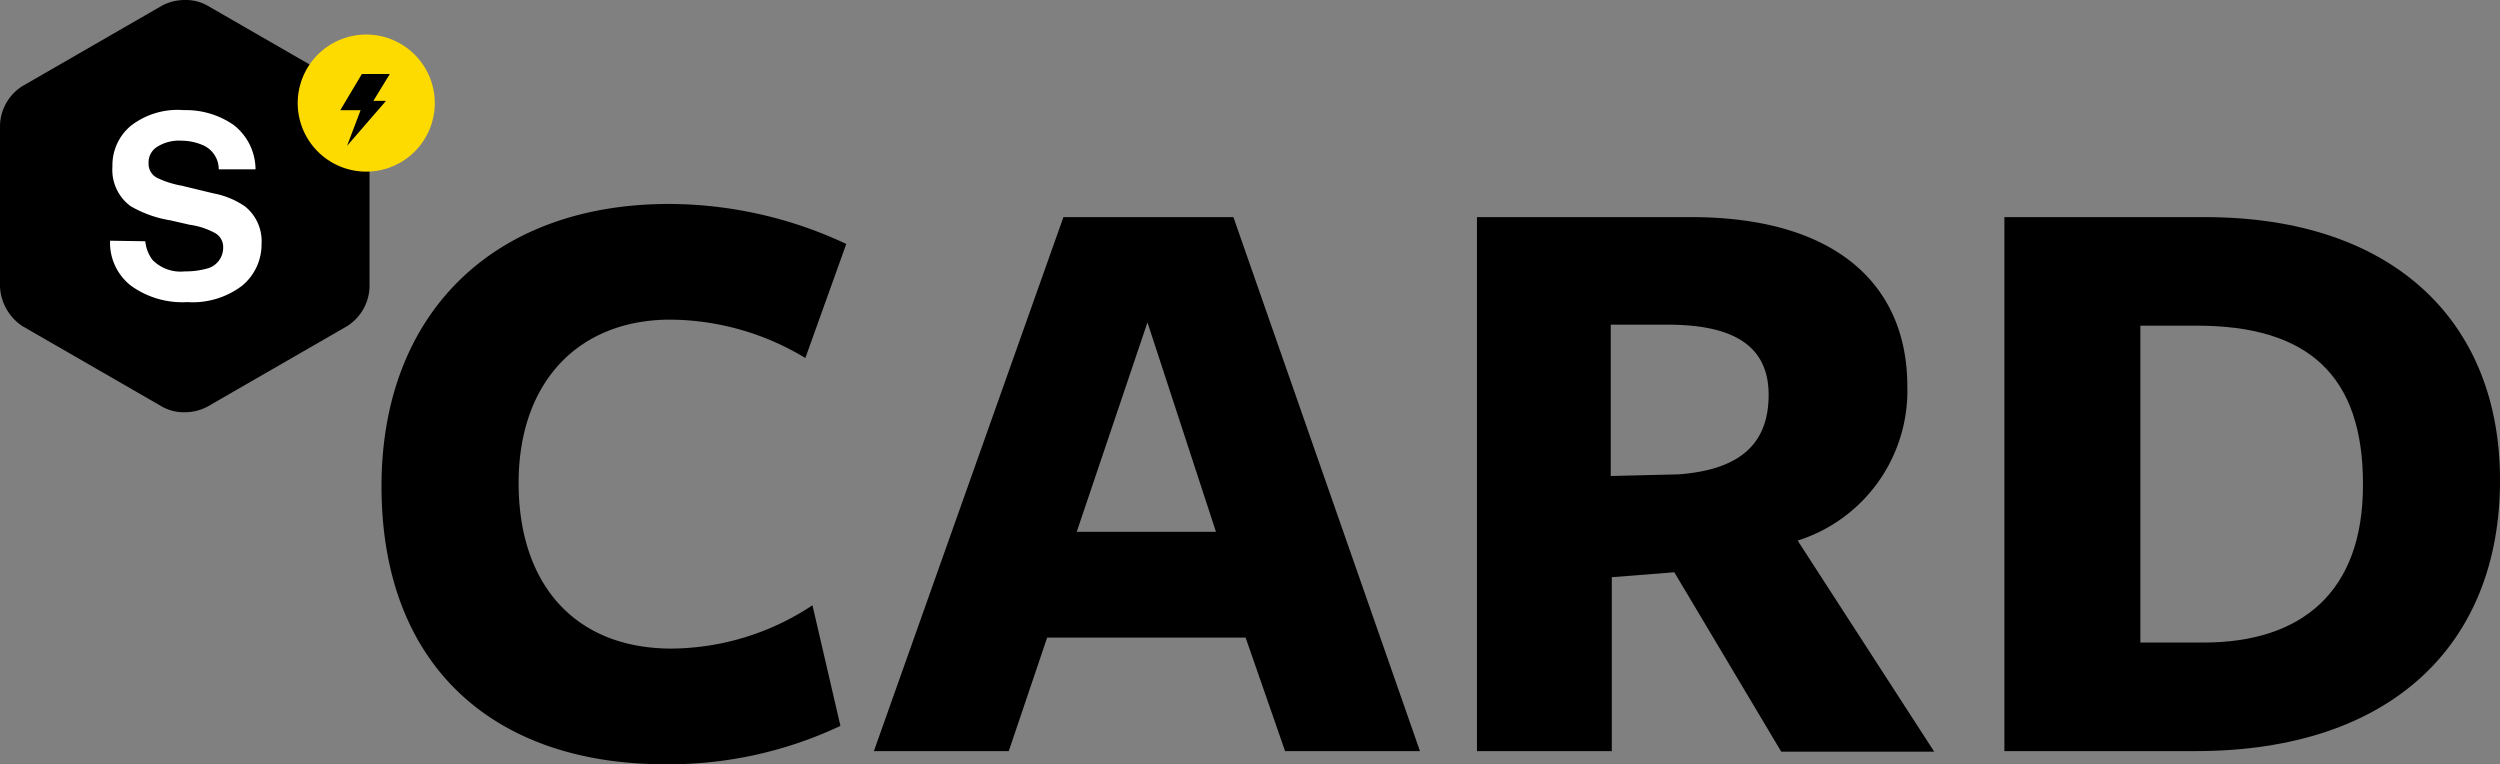 <svg id="logo" xmlns="http://www.w3.org/2000/svg" width="73.865" height="22.581" viewBox="0 0 73.865 22.581">
  <rect x="0" y="0" width="73.865" height="22.581" fill="#808080" stroke="none"/>
  <path id="Path_59" data-name="Path 59" d="M32.254,31.343l-4.131-2.381a1.3,1.3,0,0,0-.664-.162,1.437,1.437,0,0,0-.664.162l-4.131,2.381A1.419,1.419,0,0,0,22,32.509v4.762a1.483,1.483,0,0,0,.664,1.166l4.131,2.381a1.3,1.3,0,0,0,.664.162,1.437,1.437,0,0,0,.664-.162l4.131-2.381a1.419,1.419,0,0,0,.664-1.166V32.509A1.4,1.4,0,0,0,32.254,31.343Z" transform="translate(-22 -28.8)"/>
  <g id="Group_110" data-name="Group 110" transform="translate(3.256 3.256)">
    <g id="Group_109" data-name="Group 109" transform="translate(0 0)">
      <g id="Group_108" data-name="Group 108">
        <path id="Path_60" data-name="Path 60" d="M43.137,52.771a1.089,1.089,0,0,0,.211.551,1.16,1.16,0,0,0,.956.34,2.344,2.344,0,0,0,.648-.081.634.634,0,0,0,.486-.632.47.47,0,0,0-.243-.421,2.2,2.2,0,0,0-.745-.243l-.567-.13a3.4,3.4,0,0,1-1.182-.421,1.329,1.329,0,0,1-.535-1.166,1.517,1.517,0,0,1,.535-1.2,2.251,2.251,0,0,1,1.571-.47,2.478,2.478,0,0,1,1.474.437,1.673,1.673,0,0,1,.648,1.312H45.307a.776.776,0,0,0-.437-.7,1.608,1.608,0,0,0-.664-.146,1.2,1.2,0,0,0-.713.178.536.536,0,0,0-.259.486.463.463,0,0,0,.259.437,2.778,2.778,0,0,0,.713.227l.94.227a2.443,2.443,0,0,1,.94.389,1.316,1.316,0,0,1,.486,1.1A1.584,1.584,0,0,1,46,54.084a2.418,2.418,0,0,1-1.62.486,2.591,2.591,0,0,1-1.668-.486,1.608,1.608,0,0,1-.616-1.328l1.037.016Z" transform="translate(-42.1 -48.9)" fill="#fff"/>
      </g>
    </g>
  </g>
  <g id="Group_111" data-name="Group 111" transform="translate(11.274 6.026)">
    <path id="Path_61" data-name="Path 61" d="M104.121,70.552a7.793,7.793,0,0,0-3.985-1.134c-2.721,0-4.487,1.847-4.487,4.827,0,3,1.668,4.892,4.519,4.892a7.613,7.613,0,0,0,4.163-1.28l.826,3.564a11.889,11.889,0,0,1-5.184,1.134c-5.054,0-8.375-2.9-8.375-8.213,0-5.1,3.3-8.342,8.5-8.342a12.375,12.375,0,0,1,5.232,1.182Z" transform="translate(-91.6 -66)"/>
    <path id="Path_62" data-name="Path 62" d="M197.534,84.177h-3.985l-1.166-3.353h-5.864l-1.134,3.353H181.4L187,68.4h5.022ZM189.483,71.51l-2.09,6.188h4.114Z" transform="translate(-166.854 -68.011)"/>
    <path id="Path_63" data-name="Path 63" d="M295.417,84.177H291.4V68.4h6.334c4.2,0,6.382,1.944,6.382,5.005a4.644,4.644,0,0,1-3.24,4.552l4.033,6.236H300.39l-3.159-5.3-1.847.146v5.135ZM297.361,76c1.717-.13,2.657-.826,2.657-2.349,0-1.393-.956-2.073-2.98-2.073h-1.685v4.471Z" transform="translate(-259.036 -68.011)"/>
    <path id="Path_64" data-name="Path 64" d="M393.253,84.177H387.6V68.4h5.929c5.556,0,8.715,3.078,8.715,7.775C402.243,81.019,399.036,84.177,393.253,84.177Zm.032-12.57h-1.668V80.97h1.863c2.9,0,4.714-1.49,4.714-4.649C398.21,73.065,396.558,71.607,393.286,71.607Z" transform="translate(-339.652 -68.011)"/>
  </g>
  <g id="Group_115" data-name="Group 115" transform="translate(8.796 1.021)">
    <g id="Group_114" data-name="Group 114" transform="translate(0 0)">
      <g id="Group_112" data-name="Group 112">
        <path id="Path_65" data-name="Path 65" d="M80.35,37.125a2.026,2.026,0,0,1-2.025,2.025h0A2.026,2.026,0,0,1,76.3,37.125h0A2.026,2.026,0,0,1,78.325,35.1h0a2.026,2.026,0,0,1,2.025,2.025Z" transform="translate(-76.3 -35.1)" fill="#fddb00"/>
      </g>
      <g id="Group_113" data-name="Group 113" transform="translate(1.263 1.166)">
        <path id="Path_66" data-name="Path 66" d="M84.732,42.3h.826l-.486.794h.373l-1.15,1.328.4-1.053h-.6Z" transform="translate(-84.1 -42.3)"/>
      </g>
    </g>
  </g>
</svg>
